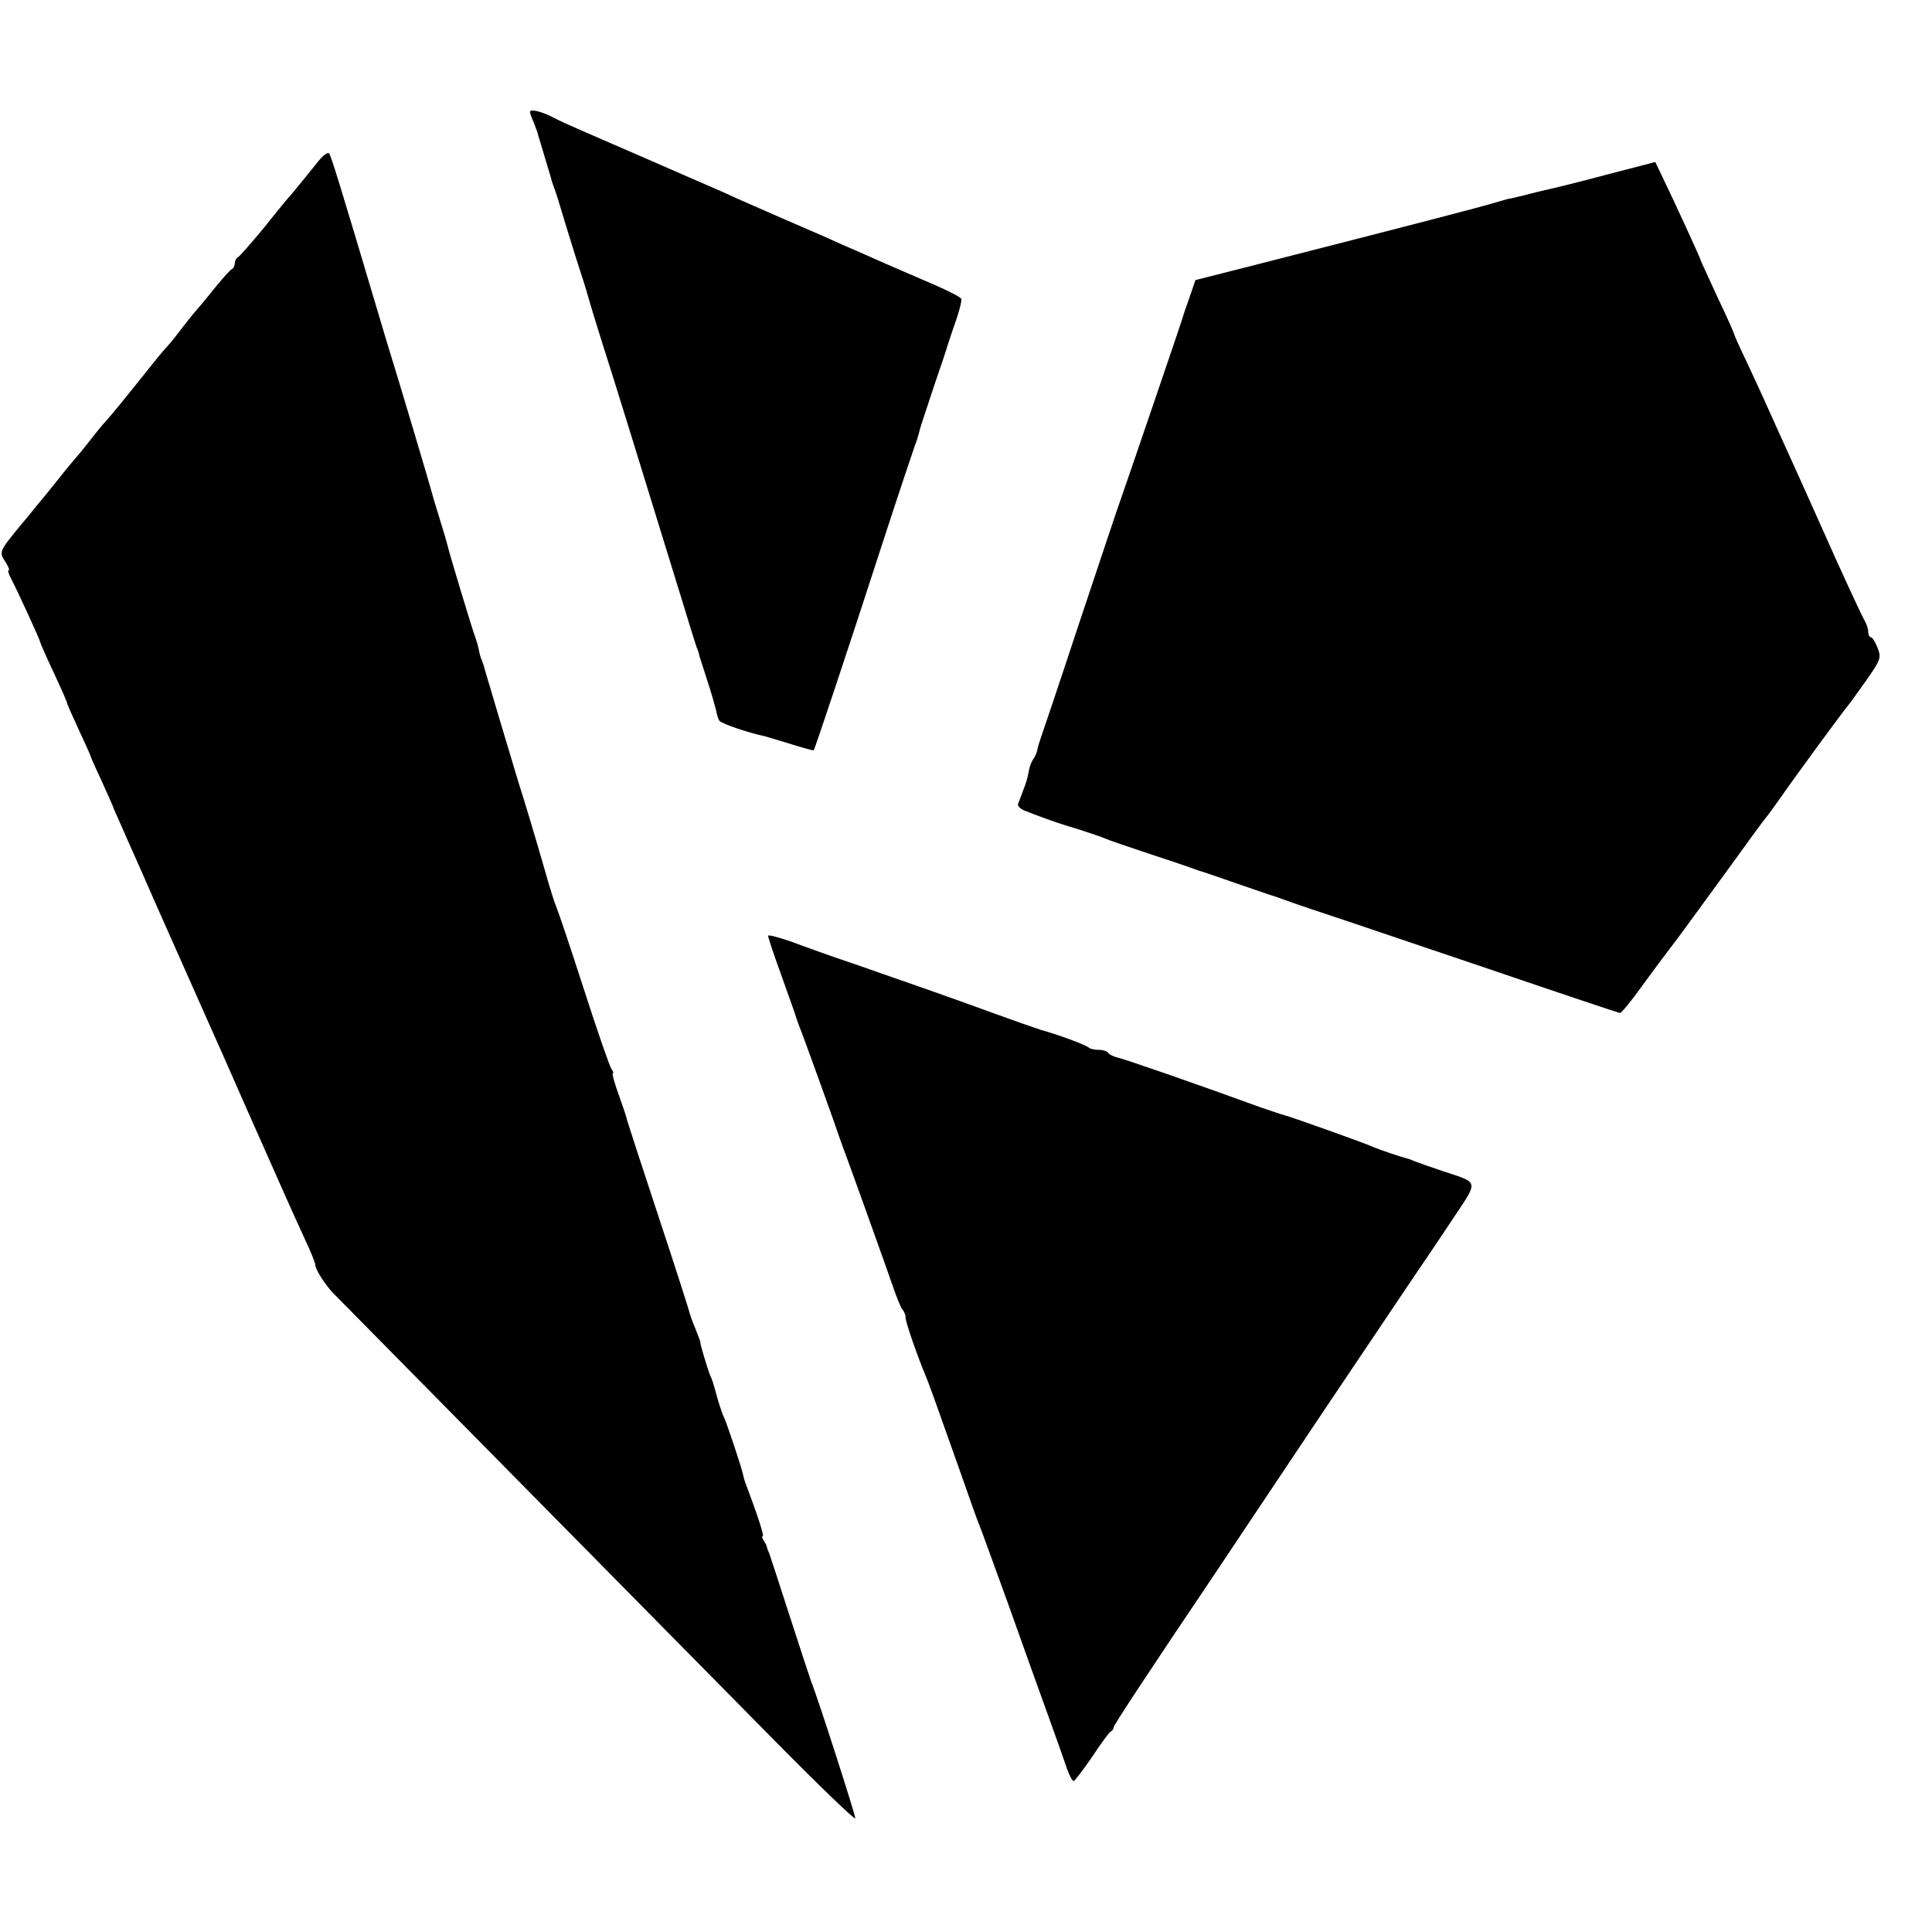<?xml version="1.0" standalone="no"?>
<!DOCTYPE svg PUBLIC "-//W3C//DTD SVG 20010904//EN"
 "http://www.w3.org/TR/2001/REC-SVG-20010904/DTD/svg10.dtd">
<svg version="1.0" xmlns="http://www.w3.org/2000/svg"
 width="576pt" height="576pt" viewBox="0 0 576 576"
 preserveAspectRatio="xMidYMid meet">
<g transform="translate(0,576) scale(0.1,-0.1)"
fill="#000000" stroke="none">
<path d="M1580 5426 c0 -3 5 -17 12 -33 6 -15 12 -32 13 -38 2 -5 11 -37 21
-70 10 -33 19 -62 19 -65 1 -3 4 -12 7 -20 4 -8 18 -55 33 -105 15 -49 36
-117 47 -150 11 -33 21 -67 23 -75 2 -8 18 -60 35 -115 49 -153 97 -310 245
-790 20 -66 39 -127 42 -135 4 -8 7 -19 8 -25 2 -5 12 -39 24 -75 12 -36 23
-76 26 -88 2 -12 6 -26 10 -31 5 -8 86 -36 135 -46 8 -2 44 -13 80 -24 35 -11
65 -19 66 -18 3 3 99 290 213 642 45 138 85 257 88 265 6 16 8 21 17 55 3 11
22 67 41 125 20 58 38 112 40 120 3 8 13 41 25 74 11 32 18 61 16 65 -5 8 -53
31 -136 66 -63 27 -102 44 -192 84 -24 10 -63 28 -88 39 -25 11 -79 34 -120
52 -41 18 -100 44 -130 57 -30 14 -68 31 -85 38 -16 7 -104 45 -195 85 -91 39
-181 79 -200 87 -19 8 -52 23 -73 34 -36 18 -67 25 -67 15z"/>
<path d="M948 5278 c-27 -34 -59 -73 -79 -97 -7 -7 -44 -52 -82 -100 -39 -47
-74 -87 -79 -89 -4 -2 -8 -10 -8 -17 0 -7 -4 -15 -8 -17 -5 -1 -30 -30 -57
-63 -26 -33 -51 -62 -54 -65 -3 -3 -19 -23 -36 -45 -16 -21 -36 -47 -45 -56
-8 -9 -22 -25 -30 -35 -104 -130 -138 -172 -155 -190 -11 -12 -31 -37 -45 -55
-14 -18 -34 -43 -45 -55 -11 -13 -30 -36 -42 -51 -12 -15 -30 -38 -40 -50 -10
-12 -25 -30 -33 -40 -8 -10 -33 -41 -56 -68 -56 -69 -57 -71 -38 -100 9 -14
13 -25 10 -25 -4 0 0 -12 8 -27 16 -30 86 -182 86 -188 0 -2 18 -43 40 -90 22
-47 40 -88 40 -91 0 -3 16 -39 35 -80 19 -41 35 -76 35 -78 0 -2 14 -34 32
-72 17 -38 32 -71 33 -74 1 -3 8 -21 17 -40 8 -19 41 -93 73 -165 31 -71 65
-148 75 -170 10 -22 37 -83 60 -135 23 -52 50 -113 60 -135 10 -22 62 -139
115 -260 137 -309 134 -302 171 -383 19 -40 34 -77 34 -83 0 -14 30 -60 54
-85 65 -66 1100 -1115 1309 -1327 136 -138 247 -245 247 -238 0 11 -114 366
-131 406 -4 11 -33 99 -64 195 -31 96 -59 182 -62 190 -4 8 -7 17 -7 20 -1 3
-5 11 -9 17 -5 7 -6 13 -3 13 5 0 -15 62 -52 160 -3 8 -6 20 -7 25 -5 23 -48
151 -55 166 -5 9 -14 36 -21 60 -15 54 -14 51 -22 69 -9 23 -30 95 -29 97 1 2
-6 19 -14 40 -9 20 -17 44 -19 52 -2 9 -44 140 -94 291 -50 151 -91 278 -92
282 0 4 -11 37 -24 73 -13 36 -21 65 -18 65 3 0 1 6 -4 13 -5 6 -42 113 -82
237 -40 124 -77 234 -82 245 -5 11 -20 58 -33 105 -34 118 -64 217 -81 270
-14 46 -95 317 -100 335 -1 6 -5 17 -8 25 -4 8 -8 24 -10 35 -2 11 -7 27 -10
35 -7 17 -76 245 -82 271 -2 9 -13 47 -25 85 -12 38 -23 76 -25 84 -3 13 -98
332 -124 415 -5 17 -19 62 -30 100 -116 390 -144 481 -150 488 -4 4 -19 -7
-33 -25z"/>
<path d="M4785 5238 c-82 -22 -161 -41 -175 -44 -14 -3 -43 -10 -65 -16 -22
-5 -41 -10 -42 -10 -2 1 -17 -4 -35 -9 -63 -19 -230 -62 -758 -197 l-146 -37
-17 -50 c-10 -27 -20 -57 -22 -65 -3 -11 -169 -498 -198 -580 -3 -8 -53 -159
-112 -335 -58 -176 -109 -327 -112 -335 -3 -8 -8 -24 -10 -34 -2 -11 -8 -24
-13 -30 -5 -7 -11 -23 -13 -36 -2 -14 -9 -38 -16 -55 -6 -16 -13 -35 -16 -42
-2 -6 8 -16 23 -21 15 -6 36 -14 47 -18 11 -4 22 -8 25 -9 3 -1 12 -4 20 -7 8
-3 40 -13 70 -22 30 -10 64 -21 75 -26 11 -5 70 -25 130 -45 61 -20 117 -39
125 -42 8 -3 20 -7 25 -9 6 -1 57 -19 115 -39 58 -20 110 -38 115 -39 6 -2 17
-6 25 -9 8 -3 62 -22 120 -41 58 -19 278 -94 489 -165 211 -72 387 -131 391
-131 4 0 34 36 66 81 32 44 70 95 84 113 29 38 26 34 166 226 58 80 110 152
117 160 7 8 28 37 47 64 43 62 186 257 200 273 6 7 30 41 55 76 42 60 44 66
33 95 -7 18 -16 32 -20 32 -4 0 -8 7 -8 15 0 8 -4 23 -10 33 -11 19 -72 151
-130 282 -21 47 -50 112 -65 145 -33 72 -64 142 -95 210 -12 28 -40 87 -61
133 -22 45 -39 84 -39 86 0 3 -22 52 -50 111 -27 59 -50 108 -50 110 0 4 -79
176 -113 246 l-22 46 -150 -39z"/>
<path d="M2290 2970 c0 -5 18 -59 41 -122 22 -62 42 -117 43 -123 2 -5 6 -17
9 -25 10 -23 115 -315 121 -335 2 -5 6 -17 9 -25 9 -22 125 -346 149 -415 11
-33 24 -64 29 -70 5 -5 9 -16 9 -24 0 -14 37 -119 61 -176 9 -22 23 -60 99
-275 28 -80 54 -154 59 -165 5 -11 43 -117 86 -235 42 -118 96 -269 120 -335
24 -66 49 -137 56 -158 7 -20 16 -37 20 -37 3 0 28 33 55 72 26 40 52 75 56
76 4 2 8 7 8 12 0 6 93 148 310 470 5 8 147 220 314 470 168 250 309 460 313
465 4 6 38 56 75 112 77 116 79 105 -32 142 -36 12 -72 25 -80 28 -8 3 -17 7
-20 8 -22 5 -89 28 -105 35 -23 11 -242 89 -265 95 -8 2 -40 13 -70 23 -175
64 -408 145 -428 149 -12 3 -25 9 -28 14 -3 5 -15 9 -28 9 -12 0 -26 3 -29 6
-7 8 -94 40 -142 53 -16 5 -82 28 -145 51 -140 51 -246 88 -410 145 -69 23
-155 54 -192 68 -38 13 -68 21 -68 17z"/>
</g>
</svg>
